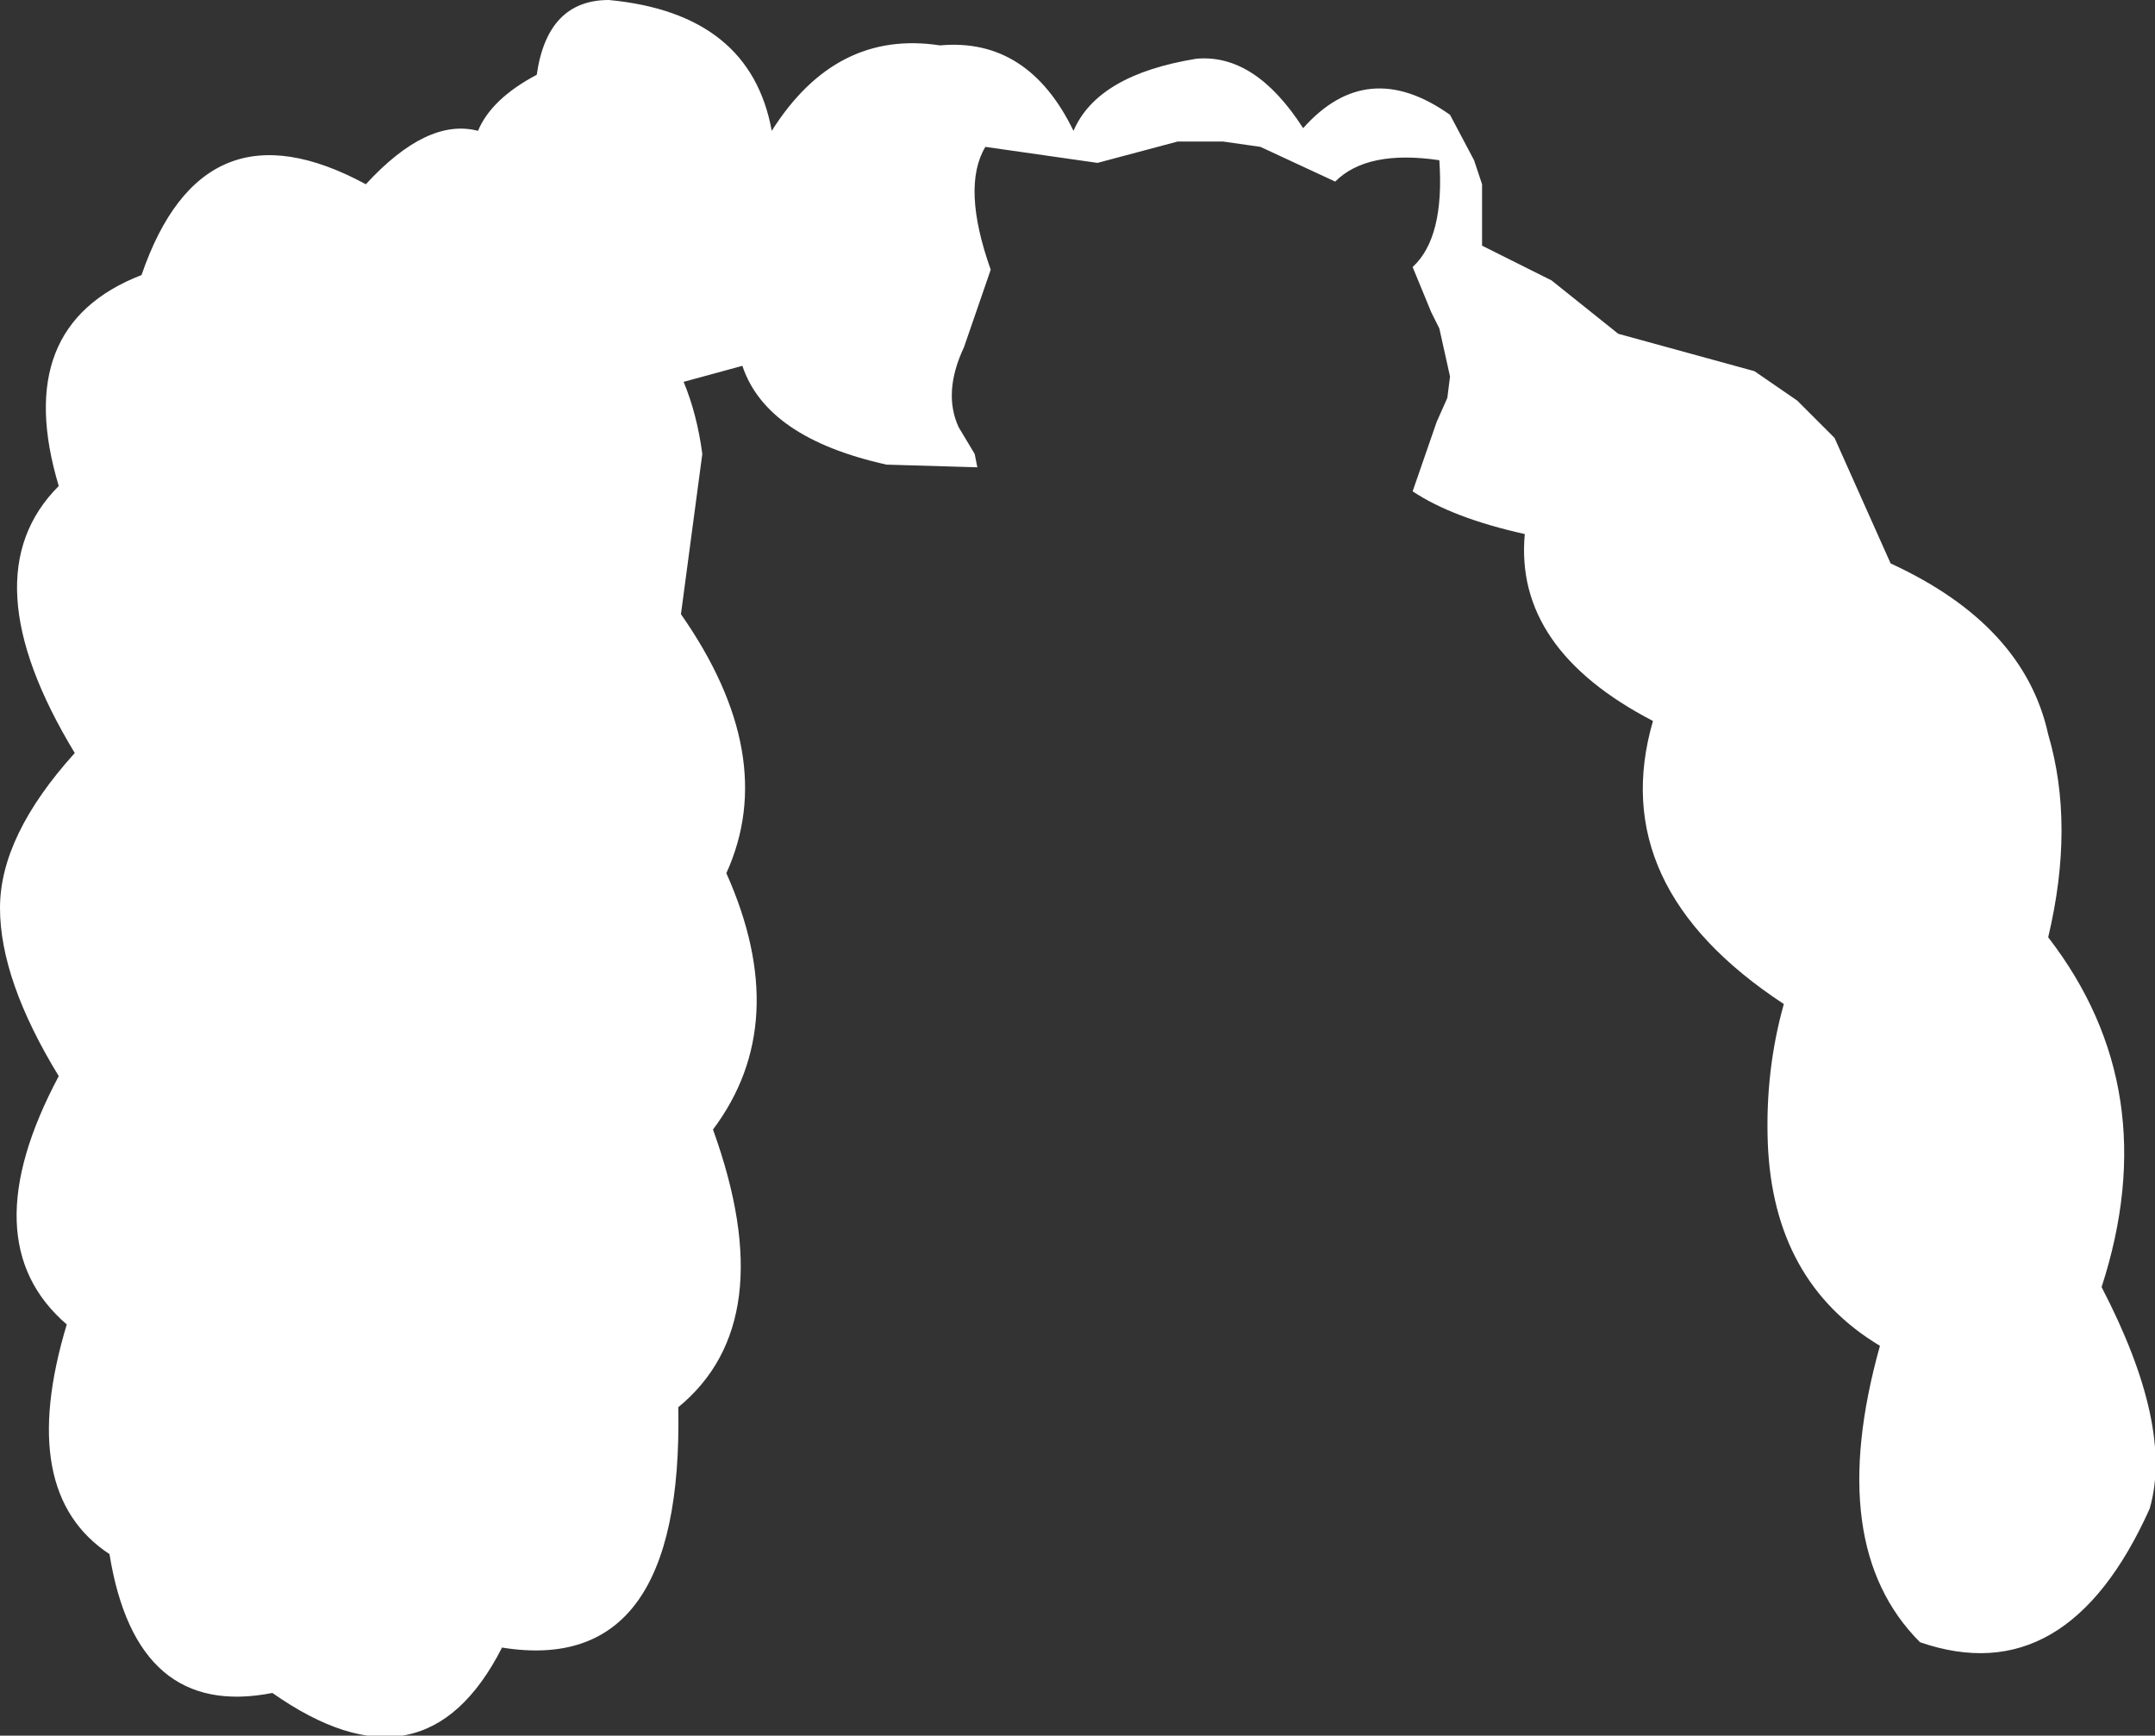 <?xml version="1.0" encoding="UTF-8" standalone="no"?>
<svg xmlns:xlink="http://www.w3.org/1999/xlink" height="32.5px" width="40.35px" xmlns="http://www.w3.org/2000/svg">
  <rect width="100%" height="100%" fill="#333333" stroke="none"/>
  <g transform="matrix(1.0, 0.0, 0.0, 1.0, 20.15, 16.25)">
    <path d="M10.8 -2.75 Q8.2 -4.1 8.4 -6.25 7.05 -6.55 6.3 -7.05 L6.75 -8.35 6.95 -8.8 7.0 -9.2 6.8 -10.1 6.65 -10.4 6.3 -11.25 Q6.9 -11.8 6.8 -13.25 5.45 -13.45 4.85 -12.85 L3.45 -13.5 2.75 -13.6 2.3 -13.6 1.9 -13.6 0.4 -13.2 -1.7 -13.5 Q-2.15 -12.75 -1.6 -11.2 L-2.1 -9.75 Q-2.5 -8.9 -2.2 -8.25 L-1.9 -7.75 -1.85 -7.5 -3.55 -7.55 Q-5.8 -8.05 -6.25 -9.4 L-7.35 -9.1 Q-7.1 -8.5 -7.0 -7.75 L-7.4 -4.75 Q-5.55 -2.1 -6.55 0.1 -5.3 2.9 -6.8 4.9 -5.5 8.5 -7.45 10.1 -7.35 15.15 -10.75 14.6 -12.2 17.45 -15.05 15.45 -17.6 15.95 -18.1 12.85 -19.85 11.7 -18.9 8.55 -20.7 7.0 -19.05 3.9 -20.15 2.1 -20.15 0.75 -20.15 -0.6 -18.75 -2.15 -20.75 -5.45 -19.05 -7.15 -19.95 -10.15 -17.5 -11.1 -16.35 -14.45 -13.3 -12.8 -12.15 -14.05 -11.2 -13.8 -10.95 -14.4 -10.1 -14.85 -9.9 -16.25 -8.75 -16.25 -6.1 -16.0 -5.7 -13.8 -4.5 -15.7 -2.55 -15.4 -0.9 -15.55 -0.05 -13.8 0.4 -14.85 2.25 -15.15 3.35 -15.25 4.25 -13.85 5.45 -15.2 7.0 -14.1 L7.45 -13.25 7.6 -12.8 7.6 -11.65 8.9 -11.0 10.15 -10.0 12.7 -9.3 13.5 -8.75 14.2 -8.05 15.25 -5.7 Q17.75 -4.55 18.2 -2.5 18.7 -0.8 18.2 1.3 20.4 4.15 19.2 7.85 20.55 10.45 20.1 12.0 18.55 15.45 15.8 14.5 14.0 12.7 15.05 8.95 13.05 7.75 12.95 5.15 12.9 3.8 13.25 2.55 9.9 0.35 10.8 -2.75" fill="#ffffff" fill-rule="evenodd" stroke="none"/>
  </g>
</svg>
